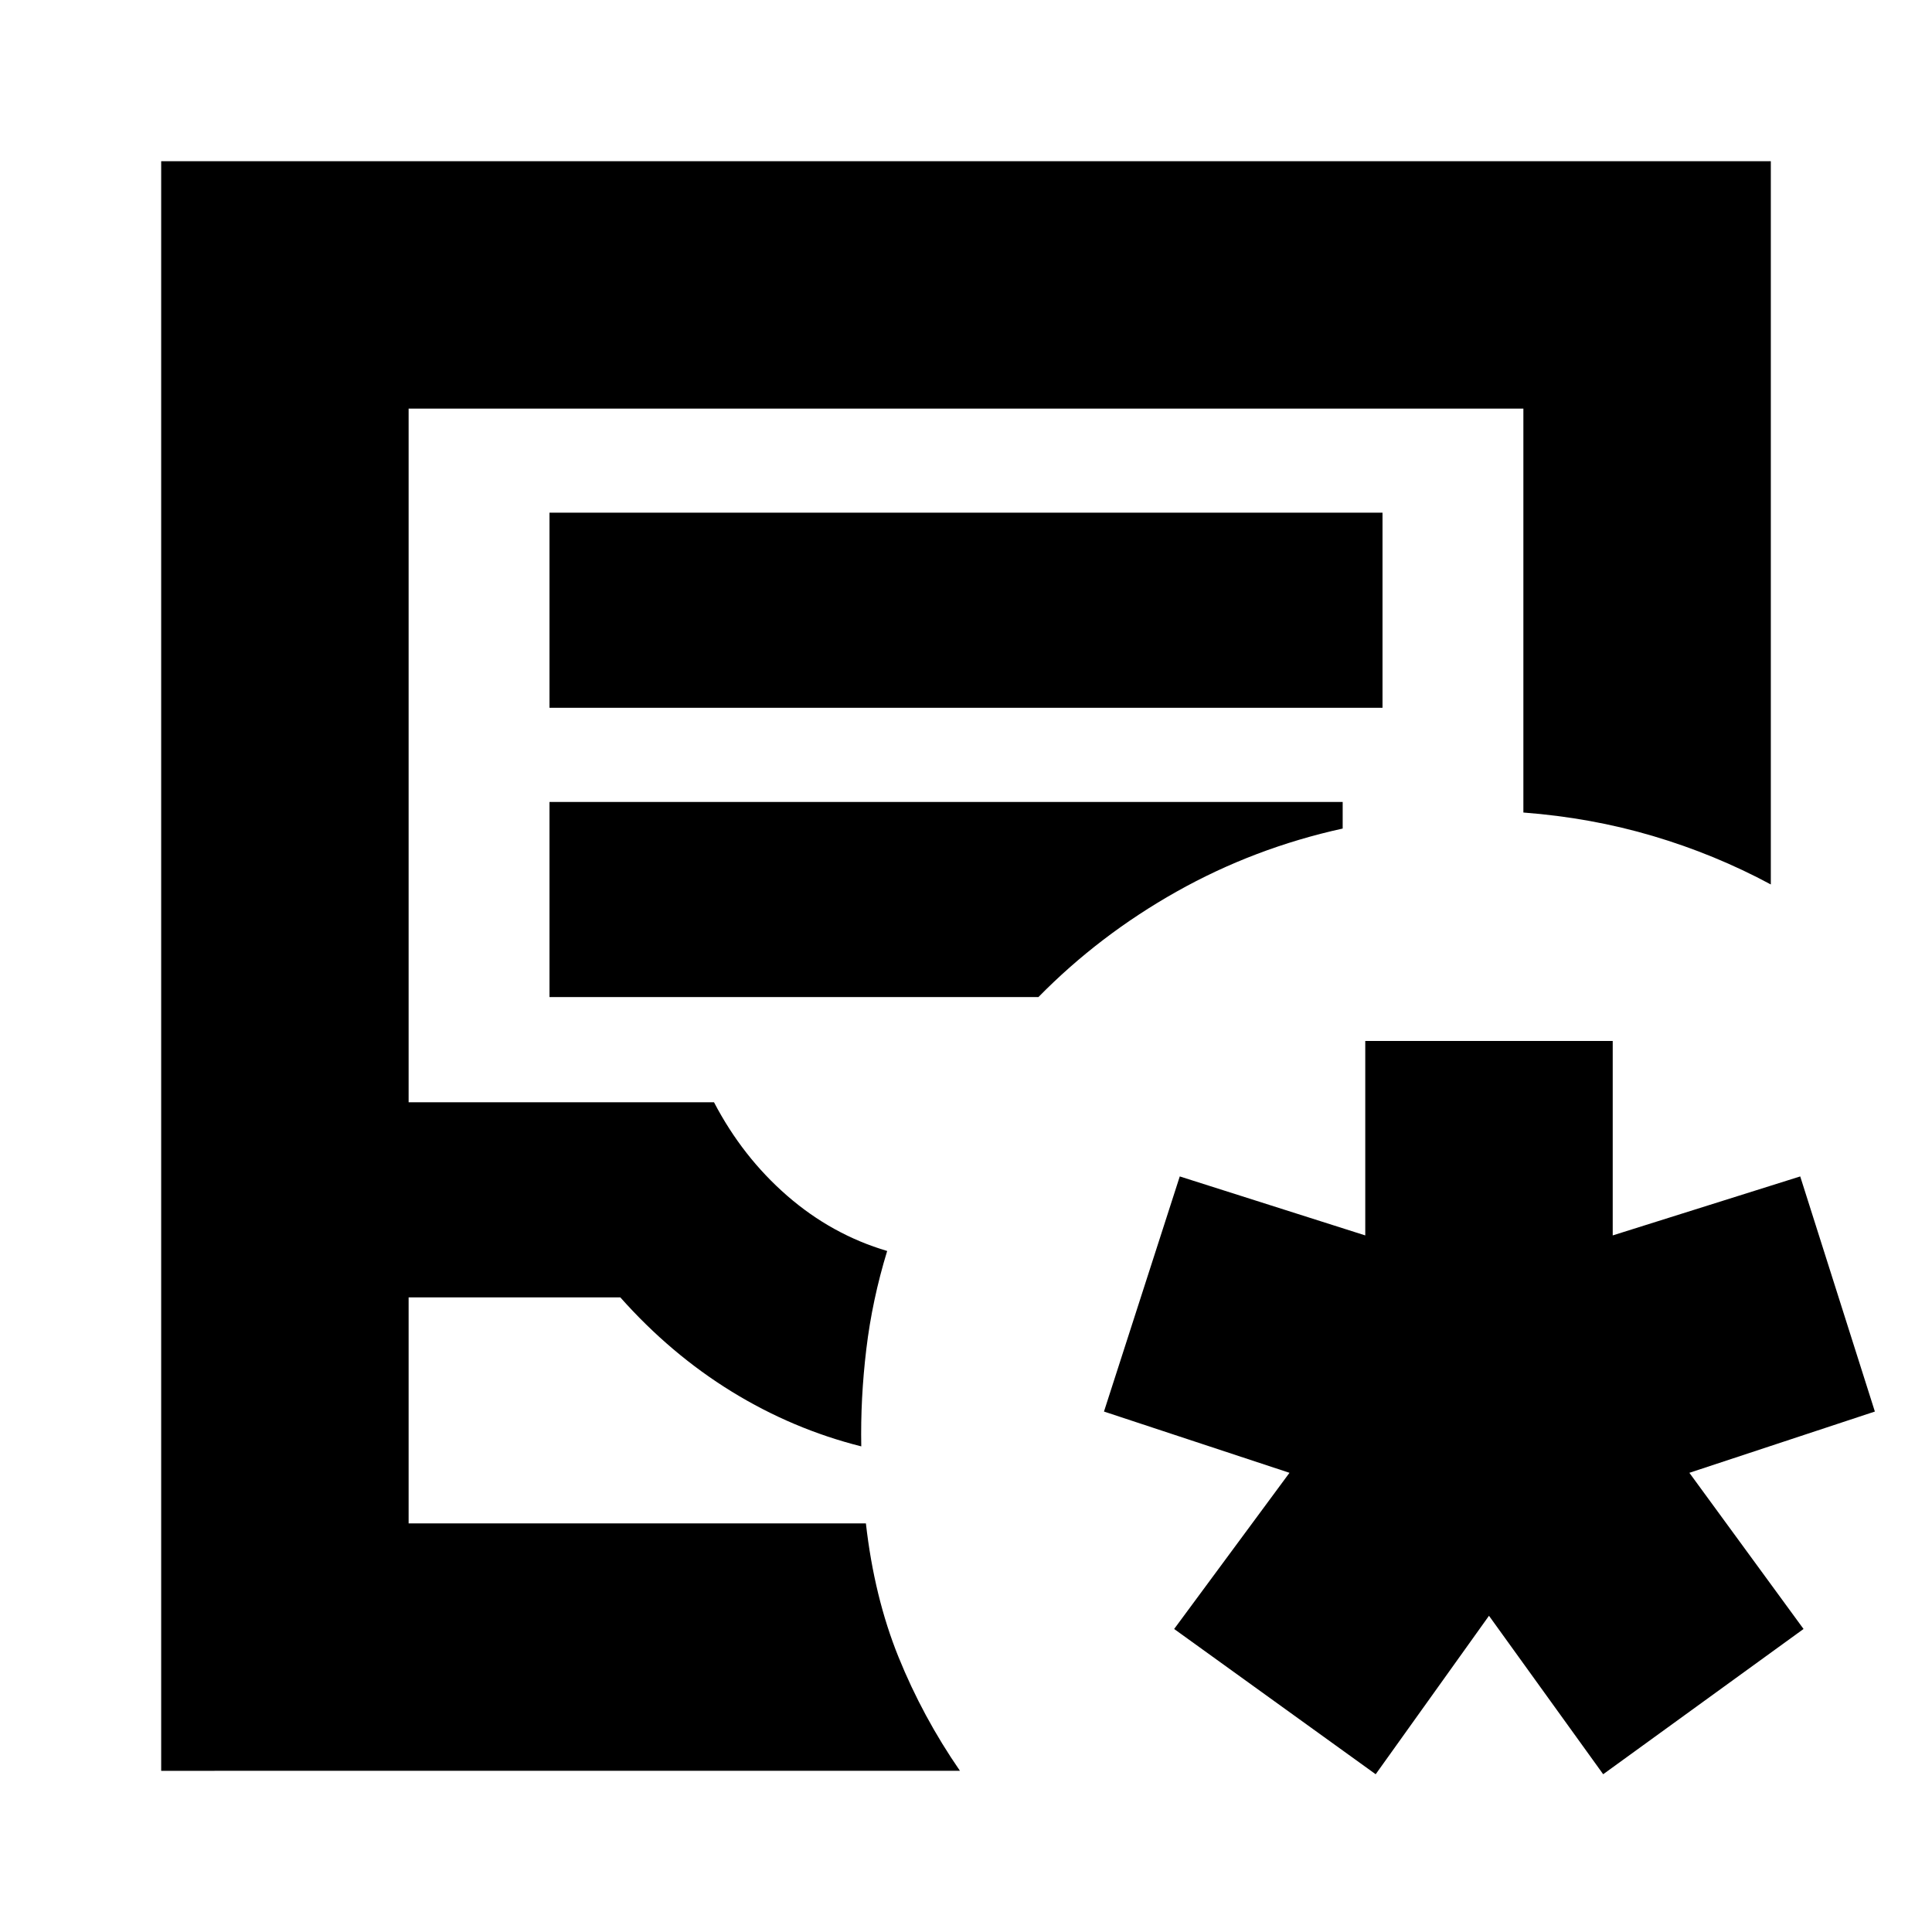 <svg xmlns="http://www.w3.org/2000/svg" height="24" viewBox="0 -960 960 960" width="24"><path d="M80.09-80.09v-799.82h799.82v359.39q-27.82-14.96-58.56-24.07-30.74-9.11-64.39-11.67v-200.7H203.04v344.66h151.74q14.18 27.17 36.37 46.47 22.2 19.31 49.68 27.44-7.44 24.3-10.37 48.82-2.94 24.53-2.5 48.27-34.05-8.57-64.37-27.22-30.33-18.65-55.37-46.83H203.04v112.31h227.22q4.13 36.52 16.17 66.32 12.05 29.81 30.57 56.63H80.09Zm122.95-122.95H430.26 203.04Zm70-405.26h413.92v-96.96H273.04v96.96Zm0 143.73H516q30.17-30.73 68.65-52.39 38.48-21.65 82.52-31.34v-13.22H273.04v96.95ZM683.57-78.39l-100.14-72.18 57.31-77.6-92.18-30.44 37.66-116.83 92.17 29.31v-96.61h122.96v96.61l93.17-29.31 37.09 116.83-92.17 30.44 56.73 77.6-99.56 72.18-56.74-78.74-56.3 78.74Z"/></svg>